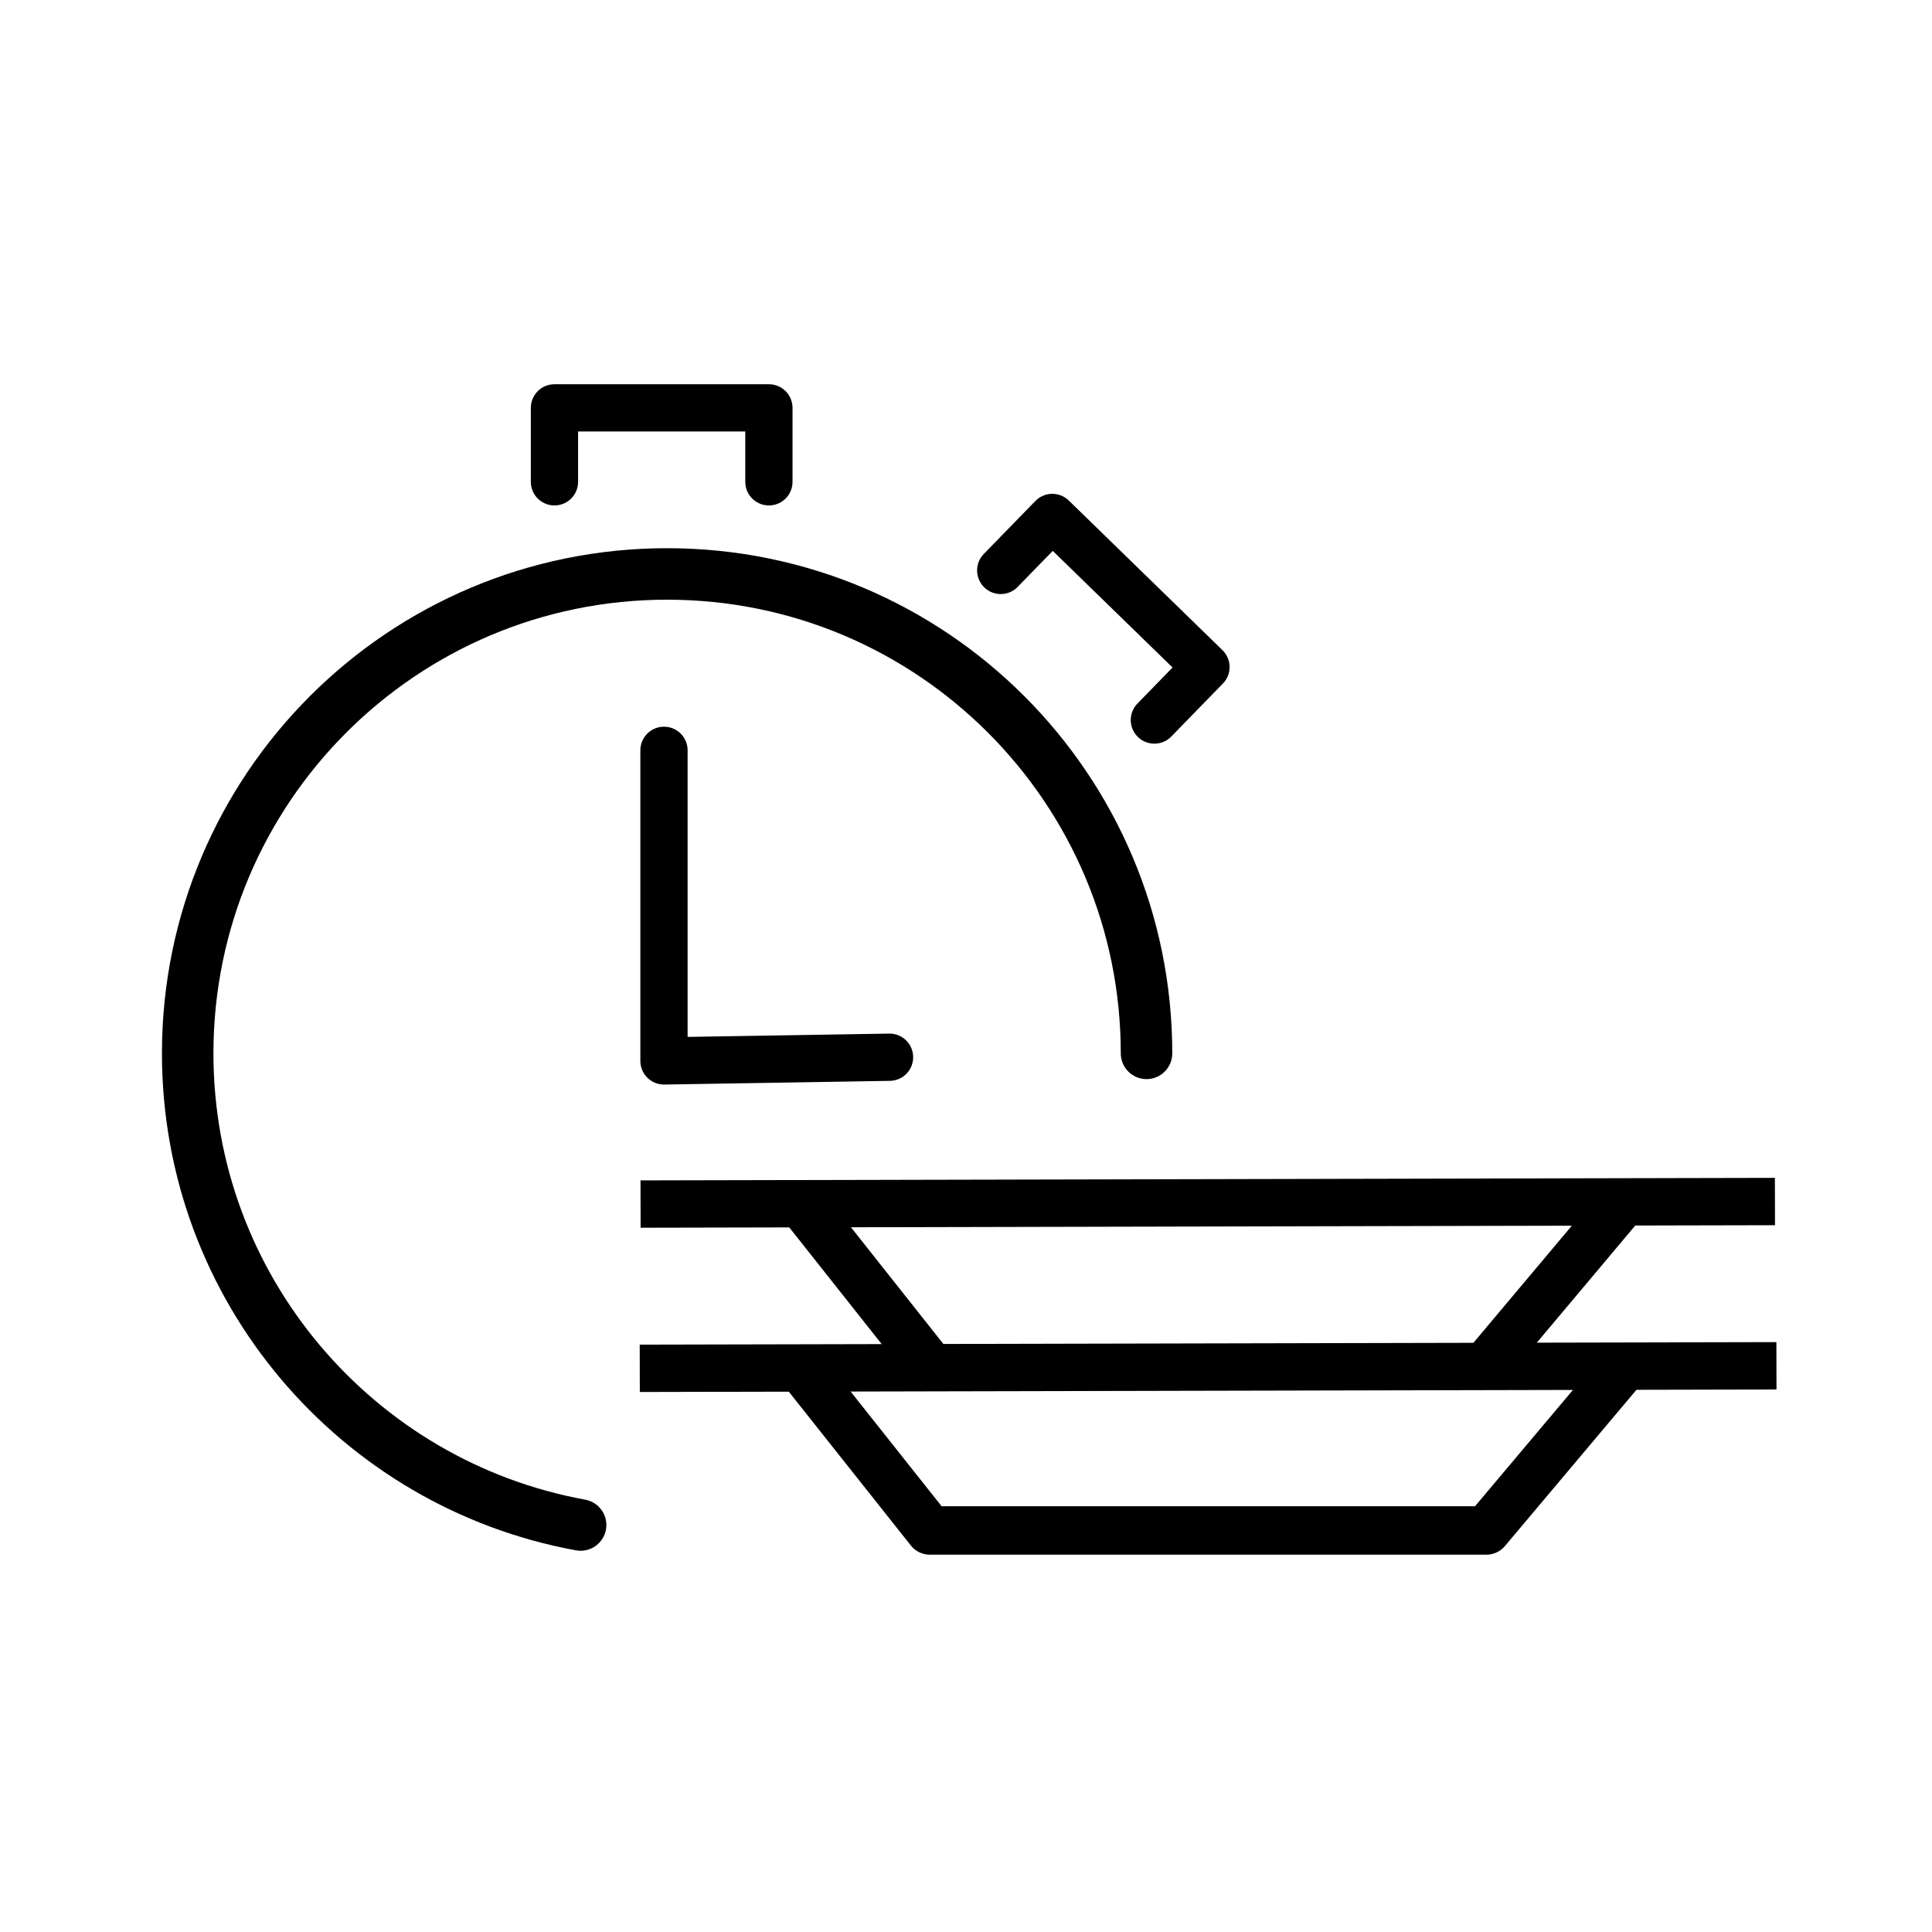 <?xml version="1.0" encoding="UTF-8" standalone="no"?>
<!-- Created with Inkscape (http://www.inkscape.org/) -->

<svg
   version="1.1"
   id="svg1"
   width="24"
   height="24"
   viewBox="0 0 24 24"
   sodipodi:docname="Express_60.svg"
   inkscape:version="1.4.2 (f4327f4, 2025-05-13)"
   xml:space="preserve"
   xmlns:inkscape="http://www.inkscape.org/namespaces/inkscape"
   xmlns:sodipodi="http://sodipodi.sourceforge.net/DTD/sodipodi-0.dtd"
   xmlns="http://www.w3.org/2000/svg"
   xmlns:svg="http://www.w3.org/2000/svg"><defs
     id="defs1" /><sodipodi:namedview
     id="namedview1"
     pagecolor="#ffffff"
     bordercolor="#000000"
     borderopacity="0.25"
     inkscape:showpageshadow="2"
     inkscape:pageopacity="0.0"
     inkscape:pagecheckerboard="0"
     inkscape:deskcolor="#d1d1d1"
     inkscape:zoom="3.6512993"
     inkscape:cx="35.466827"
     inkscape:cy="85.585972"
     inkscape:window-width="2560"
     inkscape:window-height="1369"
     inkscape:window-x="-8"
     inkscape:window-y="-8"
     inkscape:window-maximized="1"
     inkscape:current-layer="g2"
     showguides="true" /><g
     inkscape:groupmode="layer"
     inkscape:label="Express_60"
     id="g1"
     transform="matrix(0.133,0,0,0.133,-2.148,-2.394)"><g
       id="g2"><g
         id="g6"
         style="display:inline;stroke:#010000;stroke-opacity:1"
         transform="matrix(1.264,0,0,1.261,-36.595,100.14)"
         inkscape:label="plates"><path
           style="display:inline;fill:none;stroke:#000000;stroke-width:3.507;stroke-linejoin:round;stroke-dasharray:none;stroke-opacity:1"
           d="M 89.004,36.211 172.996,36.024"
           id="path4" /><path
           style="display:inline;fill:none;stroke:#000000;stroke-width:3.588;stroke-linejoin:round;stroke-dasharray:none;stroke-opacity:1"
           d="M 161.318,36.602 151.559,48.221 h -41.119 l -9.35,-11.813"
           id="path5" /><path
           style="display:inline;fill:none;stroke:#000000;stroke-width:3.507;stroke-linejoin:round;stroke-dasharray:none;stroke-opacity:1"
           d="m 154.004,45.701 83.992,-0.187"
           id="path4-1"
           transform="matrix(0.998,0,0,1,-64.634,-21.656)" /><path
           style="display:inline;fill:none;stroke:#000000;stroke-width:3.588;stroke-linejoin:round;stroke-dasharray:none;stroke-opacity:1"
           d="m 226.318,46.091 -9.759,11.619 m -41.119,0 -9.35,-11.813"
           id="path5-7"
           sodipodi:nodetypes="cccc"
           transform="matrix(0.998,0,0,1,-64.634,-21.656)" /></g><g
         id="g3"
         inkscape:label="clock"
         transform="matrix(1.261,0,0,1.261,-28.203,2.087)"
         style="stroke:#010000;stroke-opacity:1"><path
           id="path2"
           style="display:inline;fill:none;stroke:#000000;stroke-width:3.814;stroke-linecap:round;stroke-linejoin:round;stroke-opacity:1"
           d="M 78.179,125.575 C 61.625,122.558 49.075,108.065 49.075,90.641 c -10e-7,-19.612 15.899,-35.51 35.51,-35.51 19.612,-10e-7 35.51,15.899 35.51,35.51"
           sodipodi:nodetypes="cssc" /><path
           style="display:inline;fill:none;stroke:#000000;stroke-width:3.5;stroke-linecap:round;stroke-linejoin:round;stroke-opacity:1"
           d="M 76.241,48.307 76.241,42.83 92.125,42.83 92.125,48.307"
           id="path3"
           sodipodi:nodetypes="cccc" /><path
           style="display:inline;fill:none;stroke:#000000;stroke-width:3.5;stroke-linecap:round;stroke-linejoin:round;stroke-opacity:1"
           d="m 109.296,54.871 3.821,-3.924 11.381,11.081 -3.821,3.924"
           id="path3-2"
           sodipodi:nodetypes="cccc" /><path
           style="display:inline;fill:none;stroke:#000000;stroke-width:3.5;stroke-linecap:round;stroke-linejoin:round;stroke-opacity:1"
           d="m 84.354,68.195 v 23.006 l 16.706,-0.274"
           id="path1" /></g></g></g></svg>

